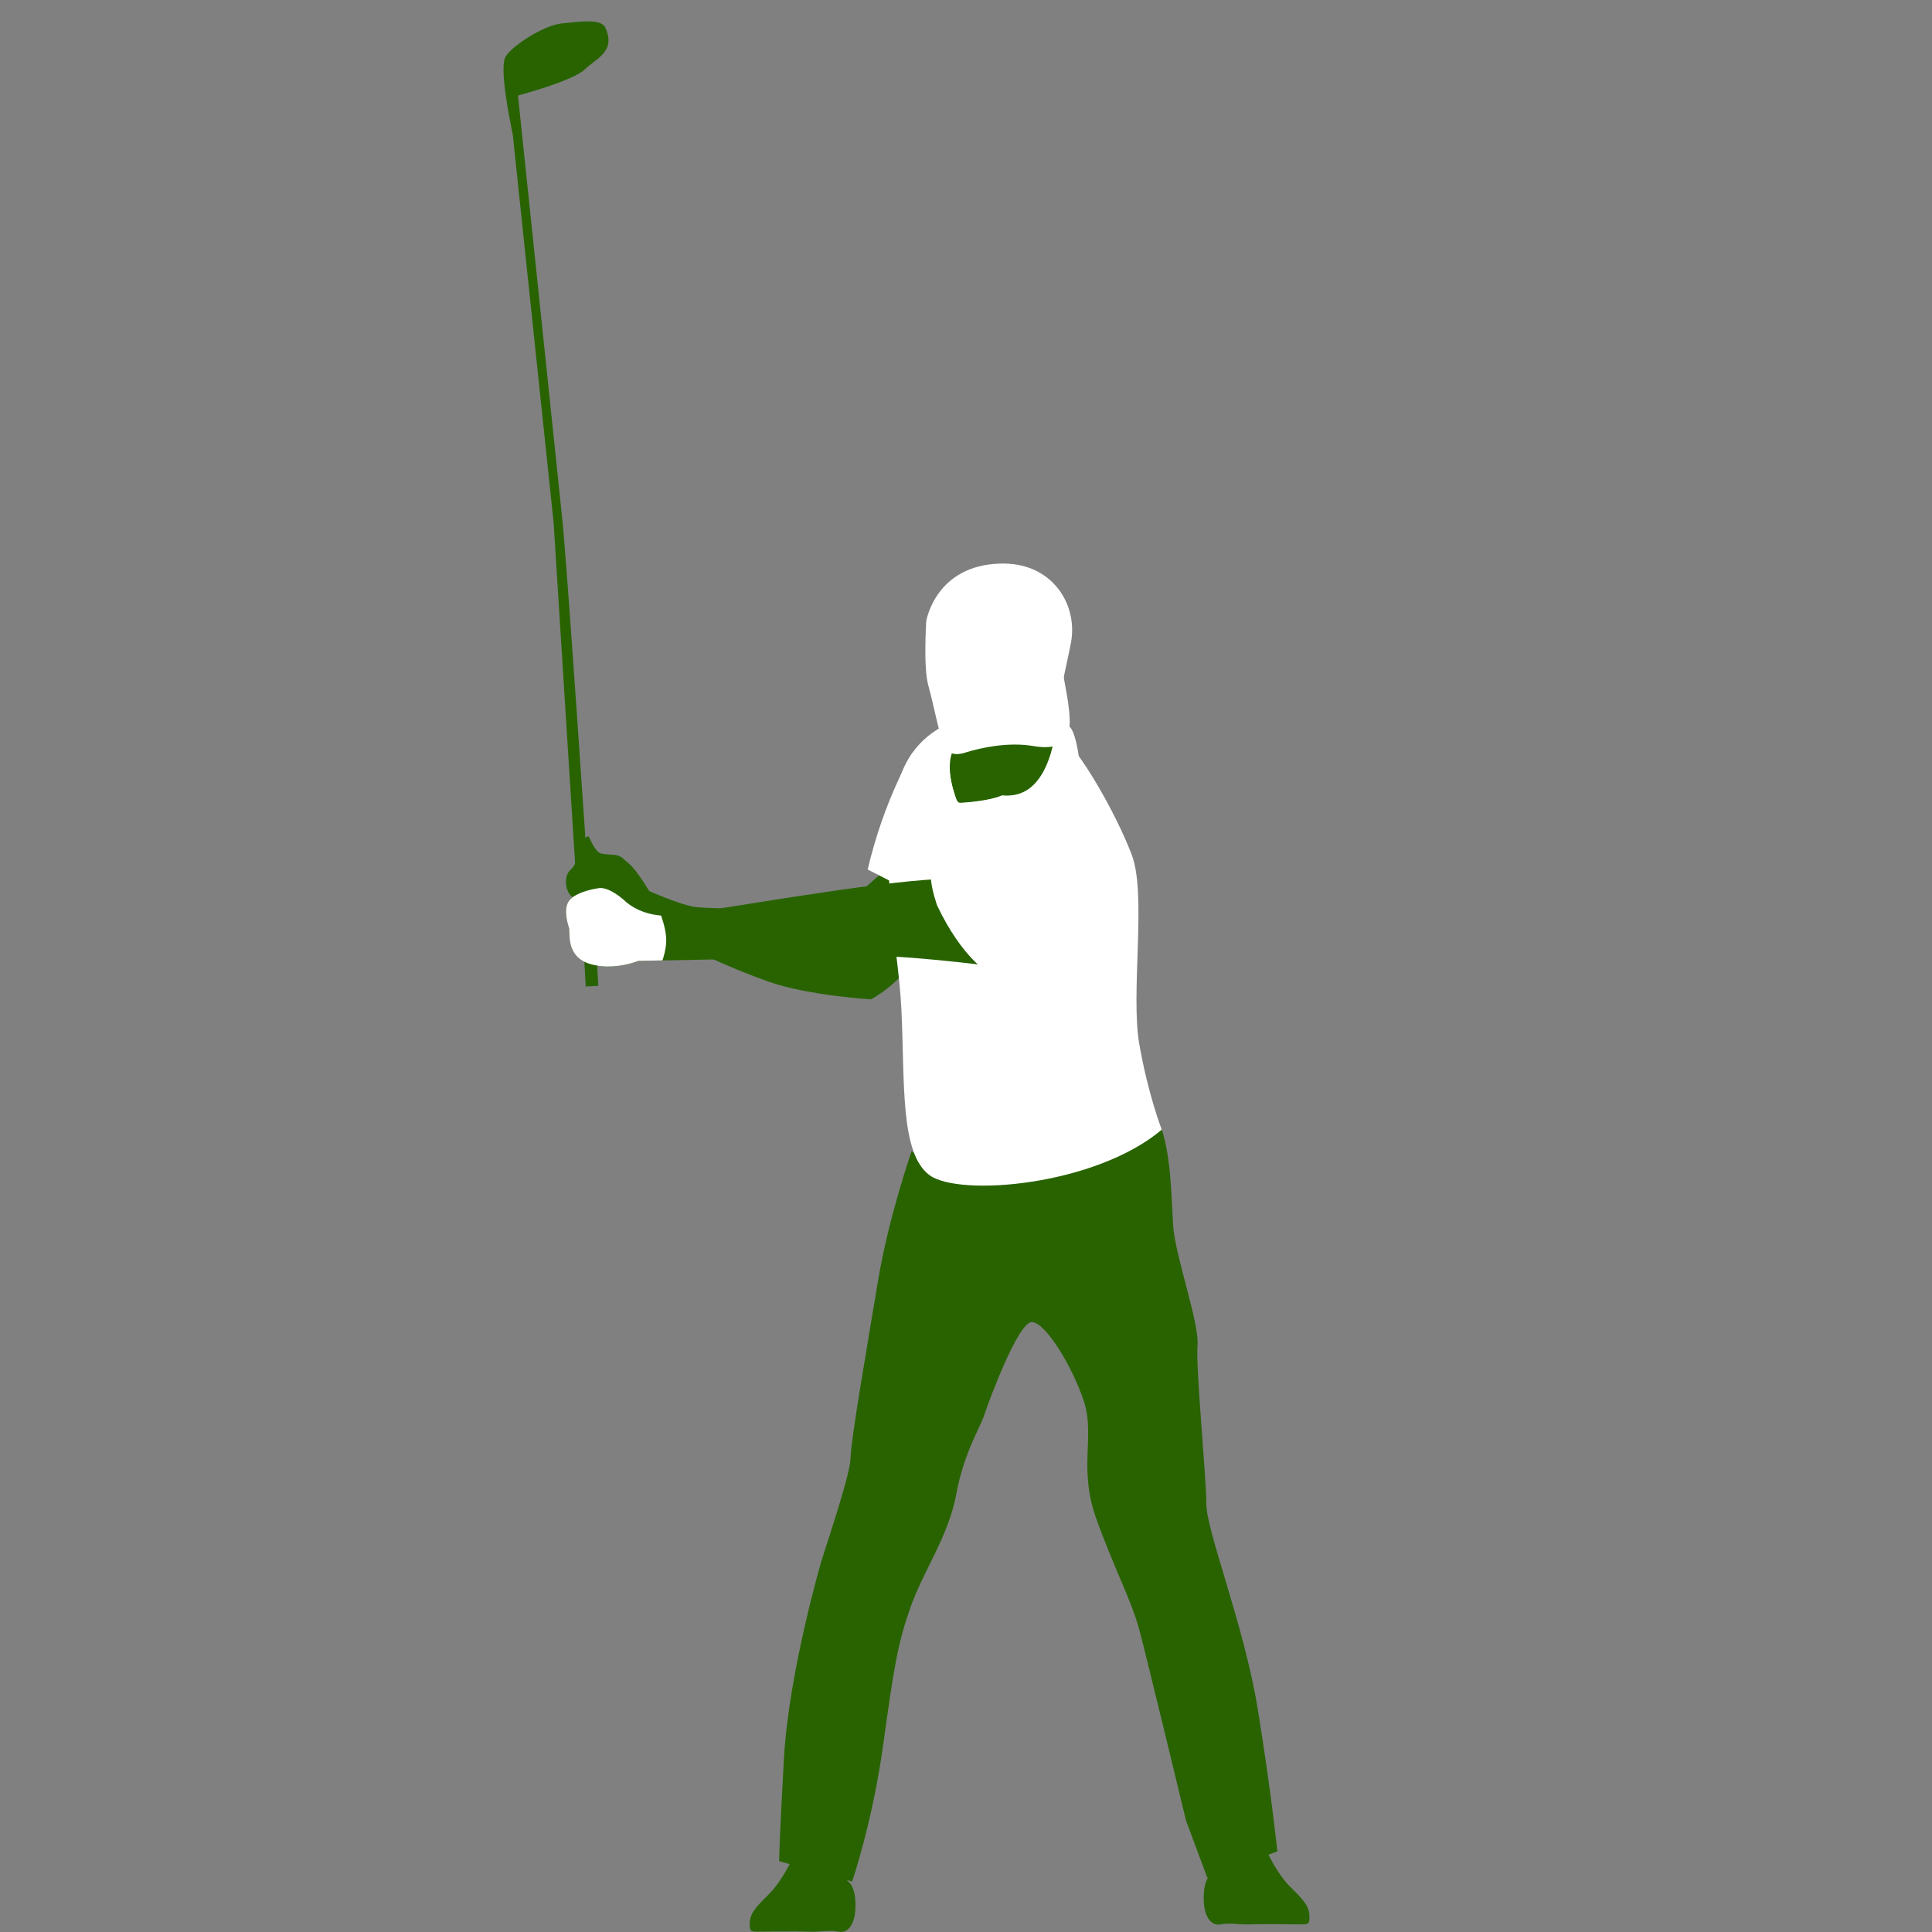 <?xml version="1.0" encoding="UTF-8"?>
<svg id="_レイヤー_1" xmlns="http://www.w3.org/2000/svg" width="180" height="180" version="1.1" viewBox="0 0 180 180">
  <rect x="0" y="0" width="180" height="180" fill="#808080" stroke="none"/>
  <!-- Generator: Adobe Illustrator 29.6.1, SVG Export Plug-In . SVG Version: 2.1.1 Build 9)  -->
  <g>
    <path d="M88.27,84.63s-2.63,5.98-7.12,8.48c0,0-5.85-.36-9.48-1.63s-8.43-3.45-11.11-5.17c-2.67-1.72-6.12-2.67-6.94-2.67s-1.25-1.84-.52-2.54c.73-.7.29-.75.82-1.18,0,0,.43.05.36-.63s-.14-1.2.57-1.38c0,0,.36.91.82,1.41s1.72.07,2.31.61,1.01.63,2.5,3.08c0,0,2.96,1.33,4.35,1.5s13.23.41,13.23.41l5.98-5.24,4.22,4.96h0Z" fill="#286300"/>
    <polygon points="54.44 89.49 54.57 91.91 55.74 91.85 55.62 89.63 54.44 89.49" fill="#286300"/>
    <path d="M54.71,80.61s-1.87-27.88-2.32-32.21-4.13-39.5-4.13-39.5c0,0,5.1-1.35,6.22-2.43s2.92-1.66,1.92-3.89c-.39-.87-2.38-.57-4.1-.39-1.71.18-4.74,2.18-5.23,3.15s.31,5.16.31,5.16l.4,2.1,3.8,36.1,2.02,32.03,1.12-.12h-.01Z" fill="#286300"/>
    <path d="M84.99,70.17s-2.61,4.26-4.15,10.84l3.85,1.97s1.95-13.55.3-12.81Z" fill="#fff"/>
    <path d="M84.93,107.25s-2.15,6.22-3.1,11.93-2.58,15.1-2.58,16.59-2.04,7.48-2.72,9.66c0,0-3.04,10.38-3.49,18.36s-.45,9.61-.45,9.61l6.8,1.9s1.9-5.53,2.9-12.78,1.36-9.43,2.54-12.78c1.18-3.35,3.54-6.62,4.26-10.52s2.18-6.08,2.63-7.44,3.17-8.7,4.44-8.61c1.27.09,3.72,4.08,4.81,7.34s-.54,6.26,1.18,11.02c1.72,4.76,3.26,7.57,3.99,10.29s4.35,17.77,4.35,17.77l1.99,5.35,6.53-2.45s-.54-5.26-1.81-13.15-4.81-16.68-4.81-19.22-1-12.69-.82-14.78-2.09-8.34-2.27-11.15c-.18-2.81-.18-6.26-1.09-9.07,0,0-15.12,7.66-23.28,2.13h0Z" fill="#286300"/>
    <path d="M73.71,173.4s-.91,1.9-1.99,2.99c-1.09,1.09-1.81,1.77-1.86,2.67-.05.91.09.91.73.91s3.58-.05,4.76,0,1.86-.18,2.77,0c.91.18,1.36-.73,1.5-1.45.14-.73.18-2.49-.5-3.13-.68-.63-1.31-1.9-5.4-1.99h-.01Z" fill="#286300"/>
    <path d="M118.14,172.72s.91,1.9,1.99,2.99c1.09,1.09,1.81,1.77,1.86,2.67.05.91-.09.91-.73.91s-3.58-.05-4.76,0-1.86-.18-2.77,0-1.36-.73-1.5-1.45c-.14-.73-.18-2.49.5-3.13.68-.63,1.31-1.9,5.39-1.99h.02Z" fill="#286300"/>
    <path d="M108.24,105.25s-1.26-3.21-2.09-7.95c-.84-4.74.7-13.95-.7-17.64-1.39-3.7-5.51-11.37-8.3-12.55-2.79-1.19-11.02-1.53-13.32,5.37s-.15,15.27.15,21.54c.33,6.8-.15,13.46,2.64,15.48s15.41.98,21.62-4.25Z" fill="#fff"/>
    <path d="M92.4,90.01s-8.77-1.16-12.99-.95c-4.22.2-19.93.46-19.93.46,0,0-2.38.99-4.6.26-2.22-.73-1.72-2.9-1.88-3.38-.16-.48-.5-1.75,0-2.45s1.86-1.07,2.77-1.2c.91-.14,2.09.86,2.47,1.2,0,0,1.63,1.68,4.71,1.31,3.08-.36,18.5-3.13,24.48-3.35l4.96,8.09h0Z" fill="#286300"/>
    <path d="M92.76,79.65s3.17-1.63,6.8,0c3.63,1.63,5.8,5.8,3.26,9.16-2.54,3.35-8.25,1.45-10.61,1.9,0,0-2.54-1.36-4.9-6.35,0,0-.54-1.5-.59-2.63l6.03-2.09h0Z" fill="#fff"/>
    <path d="M89.12,69.04s-1.53,1.27,0,5.49c0,0-.06.31.54.26.6-.04,2.71-.23,3.65-.67.94-.44.19-3.27.19-3.27,0,0-4.38-1.81-4.38-1.81Z" fill="#286300"/>
    <path d="M99.63,67.7s.61.24.99,3.64c0,0-1.33,2.24-4.86,4.05-3.54,1.8-5.37,1.53-5.37,1.53,0,0-.07-2.11-1.09-2.11,0,0,4.05.11,6.5-2.04s3.6-4.28,3.84-5.07h0Z" fill="#fff"/>
    <path d="M87.77,68.9s-1.12,2.12.08,6.26c0,0,1.09-.75,1.44-.35.35.4-.17-.28-.17-.28,0,0-1.28-3.1-.2-4.85l-1.15-.77h0Z" fill="#fff"/>
    <g>
      <path d="M88.95,69.92s1.7,4.76,5.51,4.15,4.01-7.28,4.01-7.28l-9.52,3.13Z" fill="#286300"/>
      <path d="M99.77,59.94c.39-2.01-.18-4.12-1.62-5.59-1.03-1.05-2.61-1.91-4.99-1.84-5.95.17-6.87,5.24-6.87,5.44s-.27,4.22.2,5.92c.48,1.7,1.02,4.62,1.43,5.44s.82,1.19,2.11.78,3.91-.99,6.26-.58c2.35.41,3.3-.44,3.37-2.01.07-1.56-.54-4.08-.54-4.39,0-.19.38-1.78.65-3.18h0Z" fill="#fff"/>
    </g>
  </g>
  <path d="M61.71,89.48c-1.37.02-2.23.04-2.23.04,0,0-2.38.99-4.6.26-2.22-.73-1.72-2.9-1.88-3.38-.16-.48-.5-1.75,0-2.45s1.86-1.07,2.77-1.2c.91-.14,2.09.86,2.47,1.2,0,0,1.15,1.18,3.35,1.35,0,0,.43,1.15.48,2.11s-.35,2.07-.35,2.07h-.01Z" fill="#fff"/>
</svg>